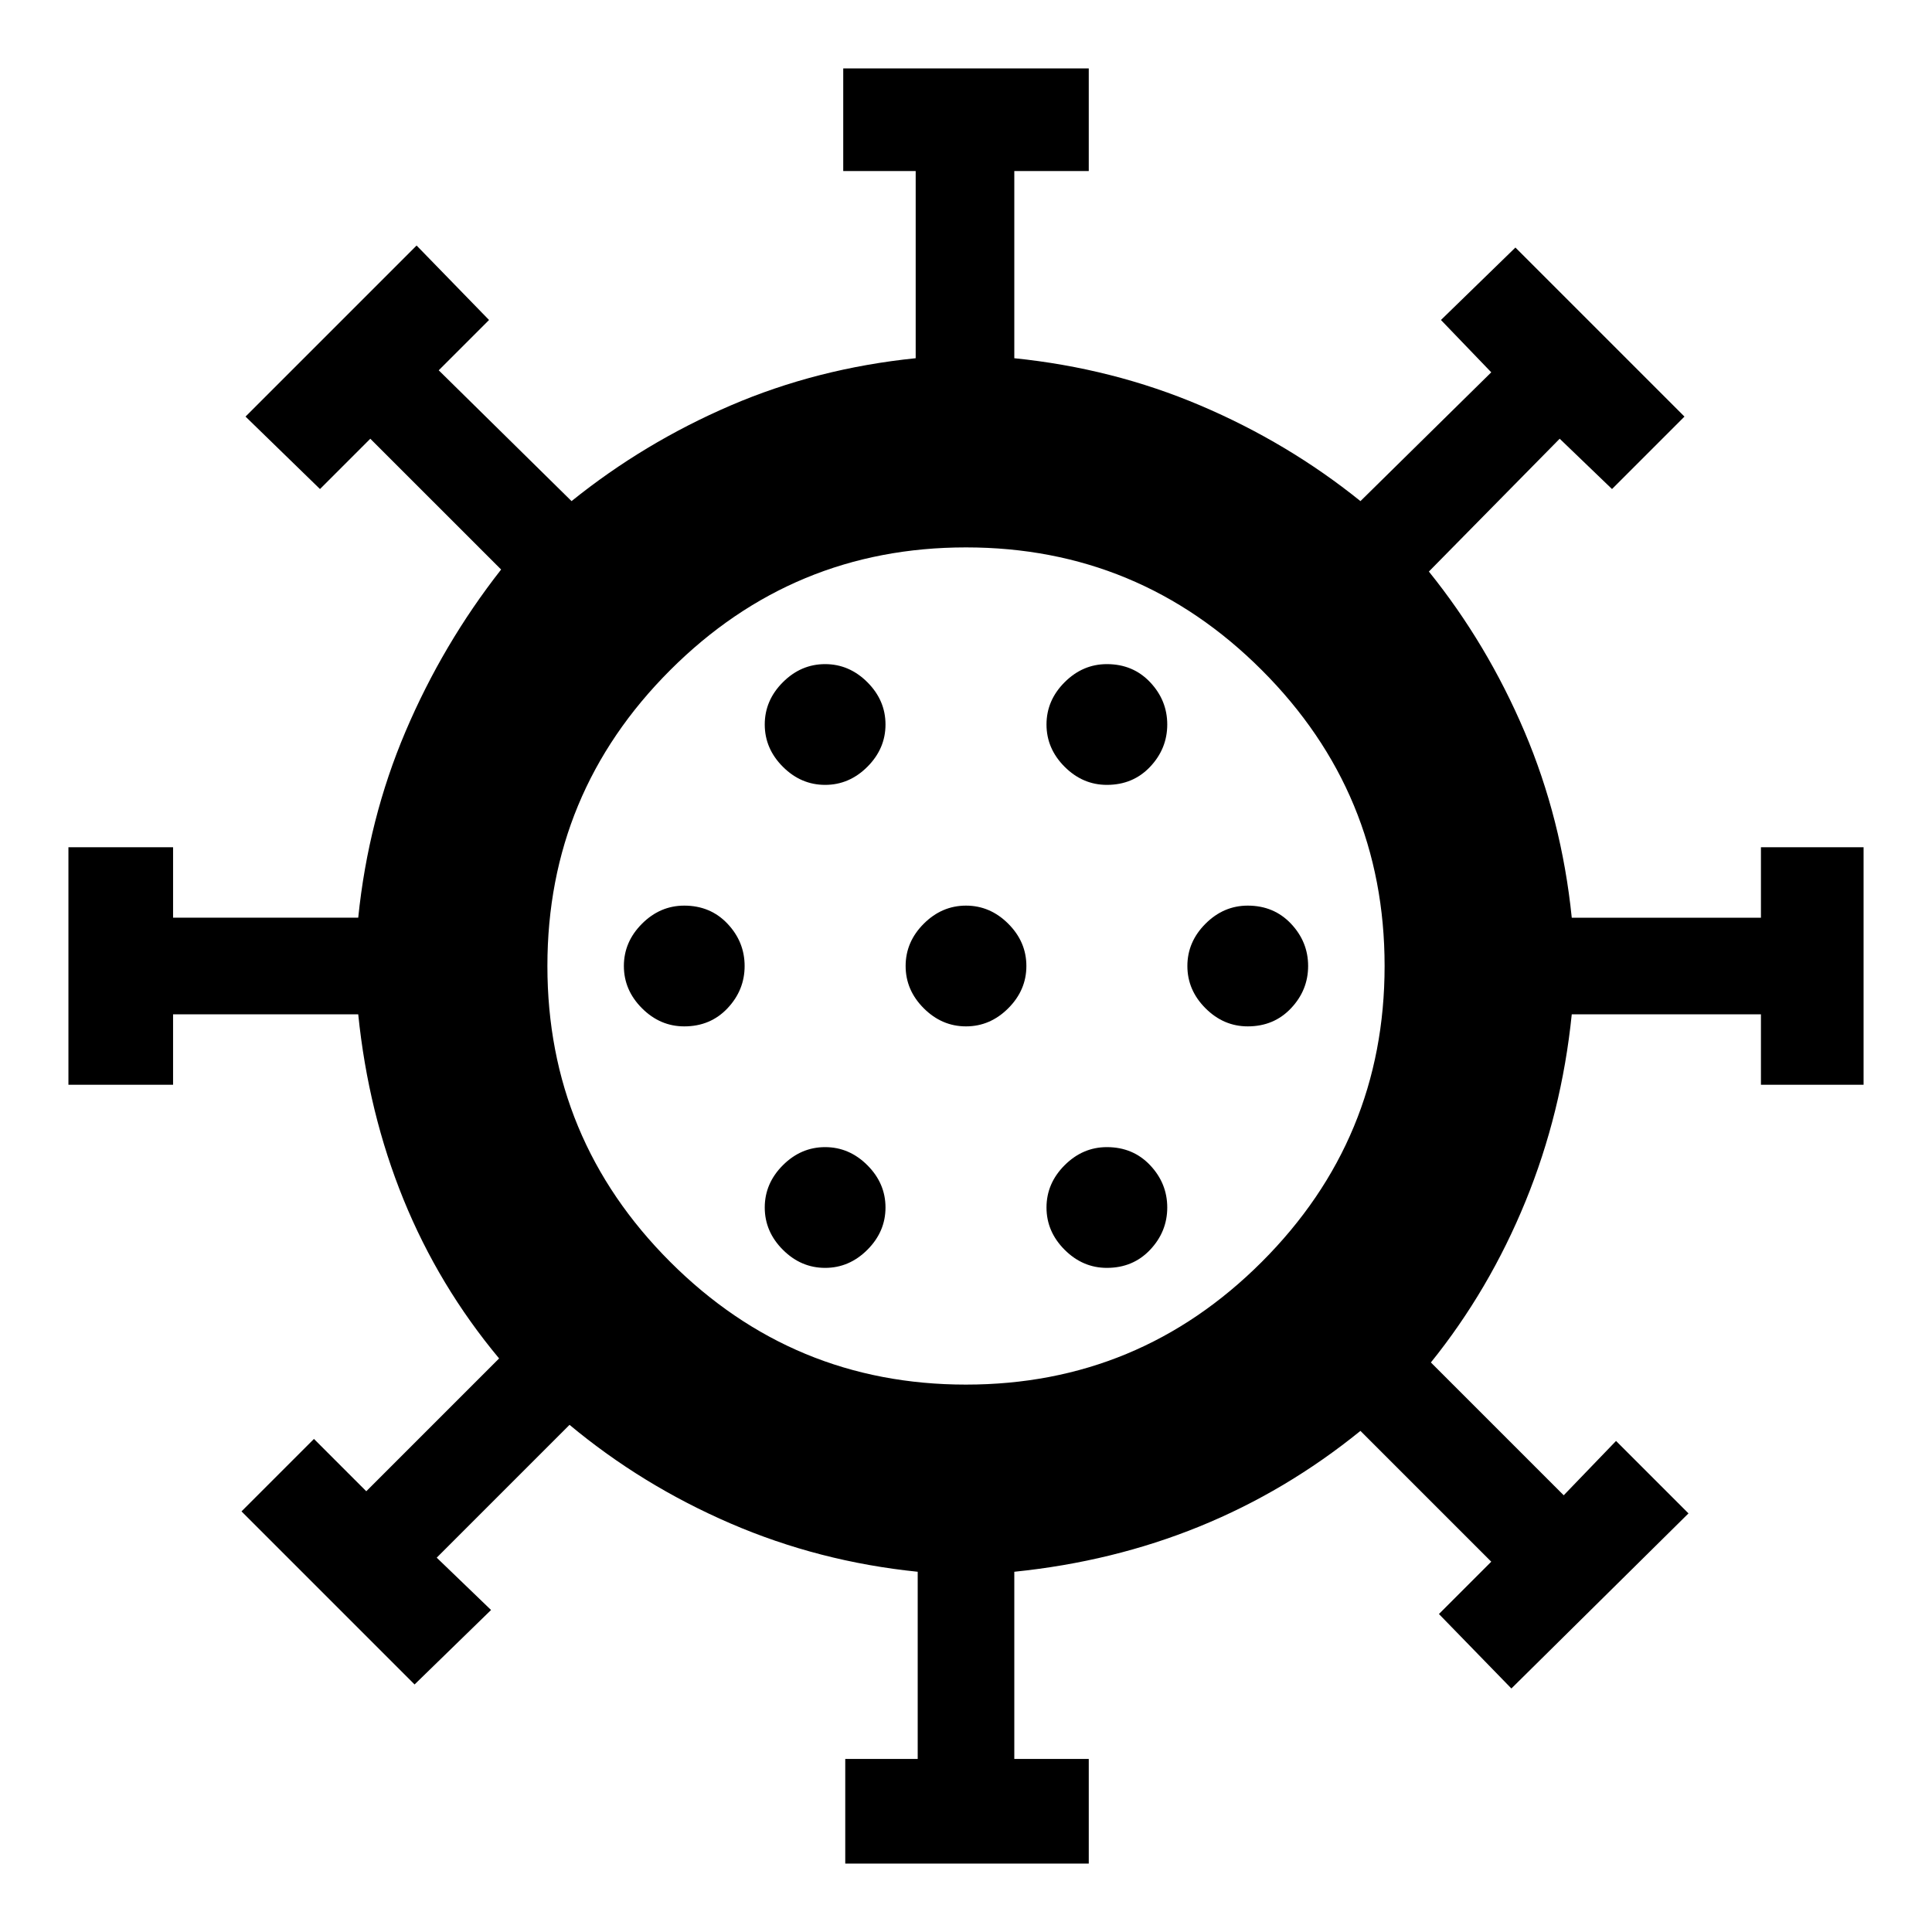 <svg xmlns="http://www.w3.org/2000/svg" width="48" height="48"><path d="M17 25.5q.65 0 1.075-.45.425-.45.425-1.05 0-.6-.425-1.05-.425-.45-1.075-.45-.6 0-1.05.45-.45.45-.45 1.05 0 .6.45 1.05.45.45 1.05.45zm10.5-6q.65 0 1.075-.45Q29 18.6 29 18q0-.6-.425-1.05-.425-.45-1.075-.45-.6 0-1.05.45Q26 17.4 26 18q0 .6.45 1.05.45.45 1.05.45zm-7 0q.6 0 1.05-.45Q22 18.6 22 18q0-.6-.45-1.05-.45-.45-1.05-.45-.6 0-1.05.45Q19 17.4 19 18q0 .6.45 1.05.45.45 1.05.45zm0 12q.6 0 1.05-.45Q22 30.6 22 30q0-.6-.45-1.05-.45-.45-1.05-.45-.6 0-1.05.45Q19 29.4 19 30q0 .6.45 1.05.45.45 1.05.45zm.5 14.8v-2.6h1.8v-4.65q-2.45-.25-4.65-1.2t-4-2.45l-3.3 3.3L12.2 40l-1.9 1.85-4.3-4.3 1.8-1.8 1.3 1.3 3.3-3.3q-1.5-1.8-2.375-3.95-.875-2.15-1.125-4.6H4.3v1.75H1.7v-5.9h2.6v1.75h4.6q.25-2.45 1.175-4.625t2.375-4.025L9.2 10.9l-1.25 1.25-1.85-1.8 4.25-4.25 1.8 1.85L10.9 9.2l3.3 3.25Q16 11 18.15 10.075q2.15-.925 4.6-1.175V4.25h-1.8V1.7h6.1v2.55H25.2V8.9q2.45.25 4.625 1.175T33.8 12.45l3.25-3.2-1.25-1.3 1.85-1.8 4.2 4.2-1.8 1.8-1.3-1.25-3.25 3.3q1.45 1.8 2.375 3.975T39.05 22.8h4.7v-1.75h2.55v5.9h-2.55V25.2h-4.7q-.25 2.45-1.15 4.65-.9 2.2-2.35 4l3.3 3.3 1.3-1.35 1.8 1.8-4.4 4.35-1.8-1.85 1.3-1.3-3.25-3.25q-1.85 1.5-4 2.375t-4.6 1.125v4.65h1.85v2.6zm3-11.9q4.3 0 7.35-3.05T34.4 24q0-4.3-3.05-7.35T24 13.6q-4.3 0-7.35 3.05T13.6 24q0 4.3 3.05 7.35T24 34.4zm0-8.9q.6 0 1.05-.45.45-.45.45-1.05 0-.6-.45-1.05-.45-.45-1.05-.45-.6 0-1.05.45-.45.45-.45 1.05 0 .6.45 1.05.45.45 1.05.45zm7 0q.65 0 1.075-.45.425-.45.425-1.05 0-.6-.425-1.05-.425-.45-1.075-.45-.6 0-1.05.45-.45.45-.45 1.05 0 .6.45 1.05.45.45 1.05.45zm-3.5 6q.65 0 1.075-.45Q29 30.6 29 30q0-.6-.425-1.05-.425-.45-1.075-.45-.6 0-1.05.45Q26 29.4 26 30q0 .6.45 1.05.45.45 1.05.45zM24 24z"/></svg>
